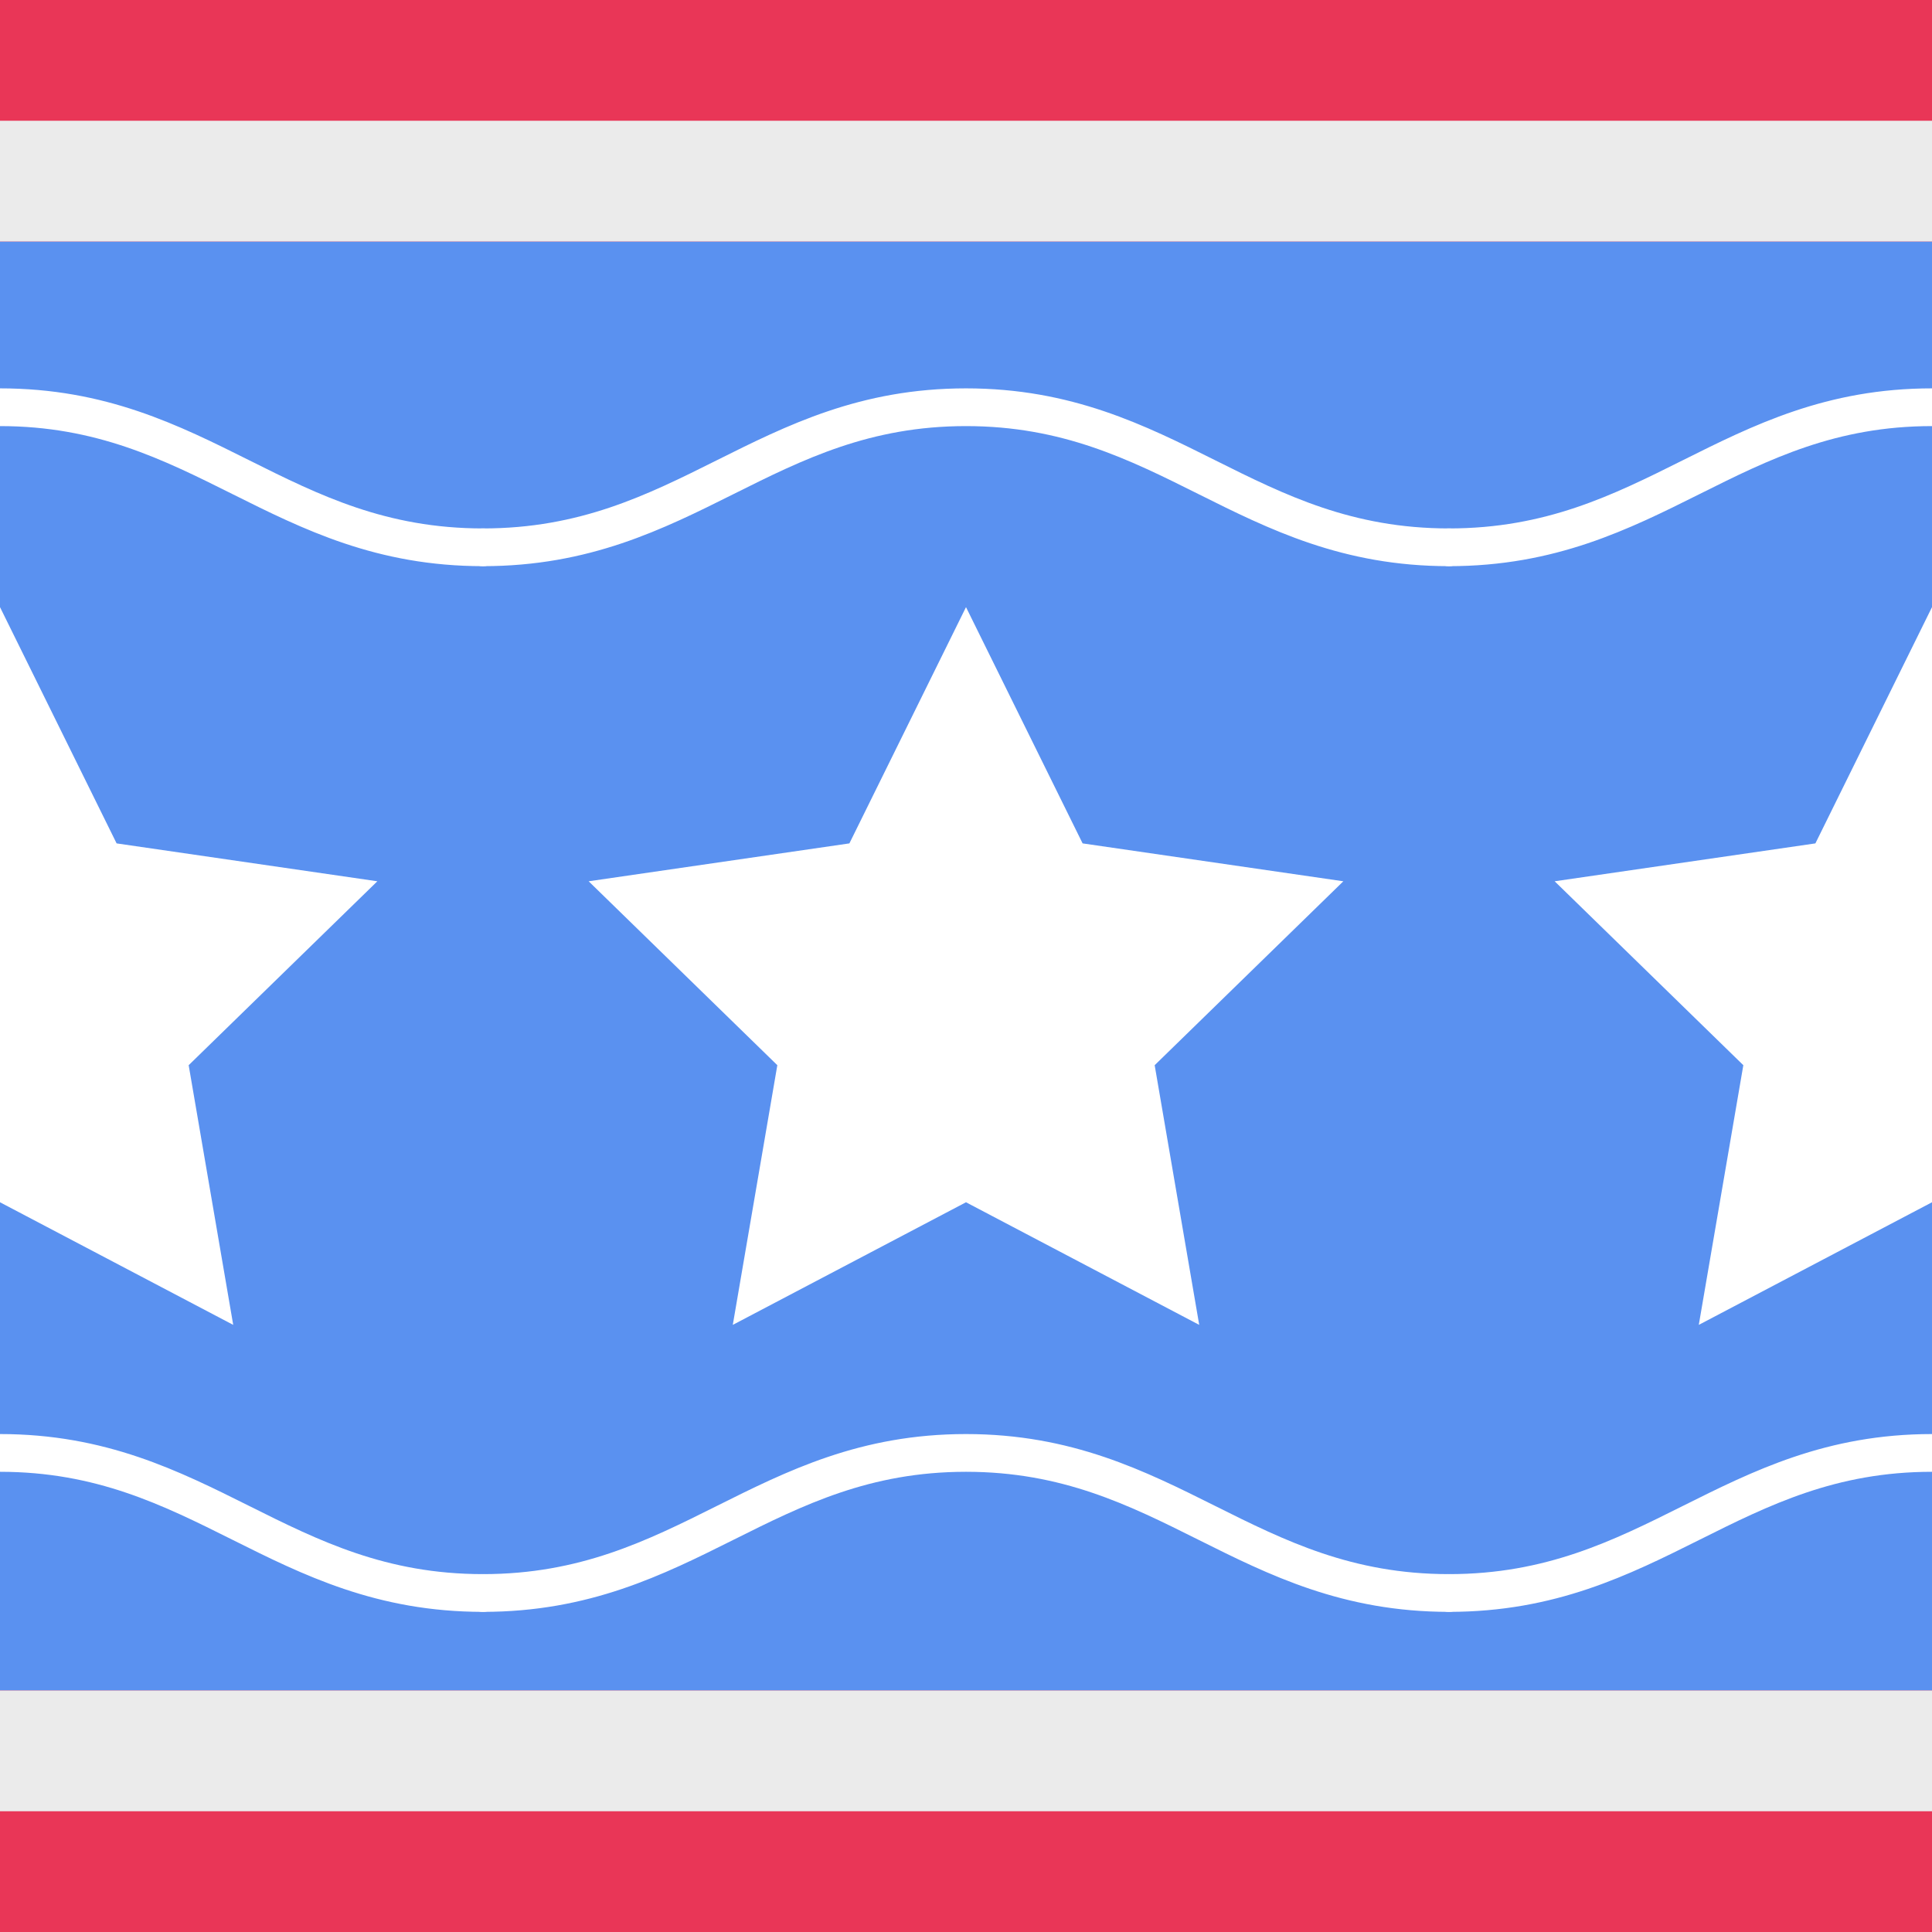 <!--?xml version="1.0" encoding="UTF-8" standalone="no"?--><!-- Generator: Gravit.io --><svg xmlns="http://www.w3.org/2000/svg" xmlns:xlink="http://www.w3.org/1999/xlink" style="isolation:isolate" viewBox="0 0 512 512"><rect x="0" y="0" width="512" height="512" fill="#333333" stroke="none"/><defs class=""><clipPath id="_clipPath_icgHMk9MhNTrnPEfWBDZEK8t84g4zOOi" class=""><rect width="512" height="512" class=""></rect></clipPath></defs><g clip-path="url(#_clipPath_icgHMk9MhNTrnPEfWBDZEK8t84g4zOOi)" class=""><rect width="512" height="512" style="fill:rgb(233,54,87)" fill-opacity="0" class=""></rect><rect x="0" y="0" width="512" height="512" transform="matrix(1,0,0,1,0,0)" fill="rgb(233,54,87)" class=""></rect><clipPath id="_clipPath_MPDHbfKetFICpbgyDUPPJOBvI2cq87s0" class=""><rect x="0" y="0" width="512" height="512" transform="matrix(1,0,0,1,0,0)" fill="rgb(233,54,87)"></rect></clipPath><g clip-path="url(#_clipPath_MPDHbfKetFICpbgyDUPPJOBvI2cq87s0)" class=""><g class=""><g class="stars"><rect x="0" y="64" width="512" height="384" transform="matrix(-1,0,0,-1,512,512)" fill="rgb(90,145,240)"></rect><clipPath id="_clipPath_Vc6iSo8PZZKpBLq9PpRVJUjYh6ZP1PqI"><rect x="0" y="64" width="512" height="384" transform="matrix(-1,0,0,-1,512,512)" fill="rgb(90,145,240)"></rect></clipPath><g clip-path="url(#_clipPath_Vc6iSo8PZZKpBLq9PpRVJUjYh6ZP1PqI)" class=""><g class=""><path d=" M 317.803 351.106 L 256 318.614 L 194.197 351.106 L 206 282.287 L 156 233.549 L 225.098 223.508 L 256 160.894 L 286.902 223.508 L 356 233.549 L 306 282.287 L 317.803 351.106 Z " fill="rgb(255,255,255)"></path><path d=" M 61.803 351.106 L 0 318.614 L -61.803 351.106 L -50 282.287 L -100 233.549 L -30.902 223.508 L 0 160.894 L 30.902 223.508 L 100 233.549 L 50 282.287 L 61.803 351.106 Z " fill="rgb(255,255,255)"></path><path d=" M 573.803 351.106 L 512 318.614 L 450.197 351.106 L 462 282.287 L 412 233.549 L 481.098 223.508 L 512 160.894 L 542.902 223.508 L 612 233.549 L 562 282.287 L 573.803 351.106 Z " fill="rgb(255,255,255)"></path></g></g><rect x="-512" y="64" width="512" height="384" transform="matrix(-1,0,0,-1,-512,512)" fill="rgb(90,145,240)"></rect><clipPath id="_clipPath_iuHrn4n9GaSYMrcinx8MJOeSSUwjf1ag"><rect x="-512" y="64" width="512" height="384" transform="matrix(-1,0,0,-1,-512,512)" fill="rgb(90,145,240)"></rect></clipPath><g clip-path="url(#_clipPath_iuHrn4n9GaSYMrcinx8MJOeSSUwjf1ag)"><g><path d=" M -194.197 351.106 L -256 318.614 L -317.803 351.106 L -306 282.287 L -356 233.549 L -286.902 223.508 L -256 160.894 L -225.098 223.508 L -156 233.549 L -206 282.287 L -194.197 351.106 Z " fill="rgb(255,255,255)"></path><path d=" M -450.197 351.106 L -512 318.614 L -573.803 351.106 L -562 282.287 L -612 233.549 L -542.902 223.508 L -512 160.894 L -481.098 223.508 L -412 233.549 L -462 282.287 L -450.197 351.106 Z " fill="rgb(255,255,255)"></path><path d=" M 61.803 351.106 L 0 318.614 L -61.803 351.106 L -50 282.287 L -100 233.549 L -30.902 223.508 L 0 160.894 L 30.902 223.508 L 100 233.549 L 50 282.287 L 61.803 351.106 Z " fill="rgb(255,255,255)"></path></g></g><rect x="512" y="64" width="512" height="384" transform="matrix(-1,0,0,-1,1536,512)" fill="rgb(90,145,240)"></rect><clipPath id="_clipPath_vJZ56lEfvTJKxlsWRBKZGgHefeIKJhHK"><rect x="512" y="64" width="512" height="384" transform="matrix(-1,0,0,-1,1536,512)" fill="rgb(90,145,240)"></rect></clipPath><g clip-path="url(#_clipPath_vJZ56lEfvTJKxlsWRBKZGgHefeIKJhHK)"><g><path d=" M 829.803 351.106 L 768 318.614 L 706.197 351.106 L 718 282.287 L 668 233.549 L 737.098 223.508 L 768 160.894 L 798.902 223.508 L 868 233.549 L 818 282.287 L 829.803 351.106 Z " fill="rgb(255,255,255)"></path><path d=" M 573.803 351.106 L 512 318.614 L 450.197 351.106 L 462 282.287 L 412 233.549 L 481.098 223.508 L 512 160.894 L 542.902 223.508 L 612 233.549 L 562 282.287 L 573.803 351.106 Z " fill="rgb(255,255,255)"></path><path d=" M 1085.803 351.106 L 1024 318.614 L 962.197 351.106 L 974 282.287 L 924 233.549 L 993.098 223.508 L 1024 160.894 L 1054.902 223.508 L 1124 233.549 L 1074 282.287 L 1085.803 351.106 Z " fill="rgb(255,255,255)"></path></g></g></g><g class="lines"><g class=""><g><clipPath id="_clipPath_G8cmkuUNbH9ii8lRh39aVDIr7hUXITvM"><path d=" M 0 367.12 L -256 367.12 L -256 434.959 L 0 434.959 L 0 367.12 Z " fill="rgb(255,255,255)"></path></clipPath><g clip-path="url(#_clipPath_G8cmkuUNbH9ii8lRh39aVDIr7hUXITvM)"><path d=" M -128 422.159 C -74.137 422.159 -53.513 385.04 0 385.04" fill="none" stroke-width="10" stroke="rgb(255,255,255)" stroke-linejoin="round" stroke-linecap="round" stroke-miterlimit="3"></path><path d=" M -128 422.159 C -181.863 422.159 -202.487 385.04 -256 385.04" fill="none" stroke-width="10" stroke="rgb(255,255,255)" stroke-linejoin="round" stroke-linecap="round" stroke-miterlimit="3"></path></g><clipPath id="_clipPath_44U1J5csGtNWVcRAM8R08tlgcA582FxI"><path d=" M 0 90 L -256 90 L -256 157.839 L 0 157.839 L 0 90 Z " fill="rgb(255,255,255)"></path></clipPath><g clip-path="url(#_clipPath_44U1J5csGtNWVcRAM8R08tlgcA582FxI)"><path d=" M -128 145.039 C -74.137 145.039 -53.513 107.92 0 107.92" fill="none" stroke-width="10" stroke="rgb(255,255,255)" stroke-linejoin="round" stroke-linecap="round" stroke-miterlimit="3"></path><path d=" M -128 145.039 C -181.863 145.039 -202.487 107.92 -256 107.92" fill="none" stroke-width="10" stroke="rgb(255,255,255)" stroke-linejoin="round" stroke-linecap="round" stroke-miterlimit="3"></path></g></g><g><clipPath id="_clipPath_RKgG3NGgAAeEJ9Naa0haXAEUrJnHVkcu"><path d=" M -256 367.12 L -512 367.12 L -512 434.959 L -256 434.959 L -256 367.12 Z " fill="rgb(255,255,255)"></path></clipPath><g clip-path="url(#_clipPath_RKgG3NGgAAeEJ9Naa0haXAEUrJnHVkcu)"><path d=" M -384 422.159 C -330.137 422.159 -309.513 385.04 -256 385.04" fill="none" stroke-width="10" stroke="rgb(255,255,255)" stroke-linejoin="round" stroke-linecap="round" stroke-miterlimit="3"></path><path d=" M -384 422.159 C -437.863 422.159 -458.487 385.04 -512 385.04" fill="none" stroke-width="10" stroke="rgb(255,255,255)" stroke-linejoin="round" stroke-linecap="round" stroke-miterlimit="3"></path></g><clipPath id="_clipPath_gxT5iEeQGtnDgbP0YZIO8kDw5dVRZQRJ"><path d=" M -256 90 L -512 90 L -512 157.839 L -256 157.839 L -256 90 Z " fill="rgb(255,255,255)"></path></clipPath><g clip-path="url(#_clipPath_gxT5iEeQGtnDgbP0YZIO8kDw5dVRZQRJ)"><path d=" M -384 145.039 C -330.137 145.039 -309.513 107.92 -256 107.92" fill="none" stroke-width="10" stroke="rgb(255,255,255)" stroke-linejoin="round" stroke-linecap="round" stroke-miterlimit="3"></path><path d=" M -384 145.039 C -437.863 145.039 -458.487 107.92 -512 107.92" fill="none" stroke-width="10" stroke="rgb(255,255,255)" stroke-linejoin="round" stroke-linecap="round" stroke-miterlimit="3"></path></g></g><g><clipPath id="_clipPath_F7ZsCkWuE3WdlUcOhY954cLgKrWYrgxy"><path d=" M 256 367.12 L 0 367.12 L 0 434.959 L 256 434.959 L 256 367.12 Z " fill="rgb(255,255,255)"></path></clipPath><g clip-path="url(#_clipPath_F7ZsCkWuE3WdlUcOhY954cLgKrWYrgxy)"><path d=" M 128 422.159 C 181.863 422.159 202.487 385.04 256 385.04" fill="none" stroke-width="10" stroke="rgb(255,255,255)" stroke-linejoin="round" stroke-linecap="round" stroke-miterlimit="3"></path><path d=" M 128 422.159 C 74.137 422.159 53.513 385.04 0 385.04" fill="none" stroke-width="10" stroke="rgb(255,255,255)" stroke-linejoin="round" stroke-linecap="round" stroke-miterlimit="3"></path></g><clipPath id="_clipPath_vKfQiYAjdqWNbS2DvLaKfIL4z9PFZy3E"><path d=" M 256 90 L 0 90 L 0 157.839 L 256 157.839 L 256 90 Z " fill="rgb(255,255,255)"></path></clipPath><g clip-path="url(#_clipPath_vKfQiYAjdqWNbS2DvLaKfIL4z9PFZy3E)"><path d=" M 128 145.039 C 181.863 145.039 202.487 107.92 256 107.92" fill="none" stroke-width="10" stroke="rgb(255,255,255)" stroke-linejoin="round" stroke-linecap="round" stroke-miterlimit="3"></path><path d=" M 128 145.039 C 74.137 145.039 53.513 107.92 0 107.92" fill="none" stroke-width="10" stroke="rgb(255,255,255)" stroke-linejoin="round" stroke-linecap="round" stroke-miterlimit="3"></path></g></g></g><g class=""><g><clipPath id="_clipPath_pSB8dhY7u6CBnvpXk15ngeJ5OA9c1QcE"><path d=" M 768 367.12 L 512 367.12 L 512 434.959 L 768 434.959 L 768 367.12 Z " fill="rgb(255,255,255)"></path></clipPath><g clip-path="url(#_clipPath_pSB8dhY7u6CBnvpXk15ngeJ5OA9c1QcE)"><path d=" M 640 422.159 C 693.863 422.159 714.487 385.04 768 385.04" fill="none" stroke-width="10" stroke="rgb(255,255,255)" stroke-linejoin="round" stroke-linecap="round" stroke-miterlimit="3"></path><path d=" M 640 422.159 C 586.137 422.159 565.513 385.04 512 385.04" fill="none" stroke-width="10" stroke="rgb(255,255,255)" stroke-linejoin="round" stroke-linecap="round" stroke-miterlimit="3"></path></g><clipPath id="_clipPath_1U6V2ZRphllR0AId52QtOuYfDWkGtHi0"><path d=" M 768 90 L 512 90 L 512 157.839 L 768 157.839 L 768 90 Z " fill="rgb(255,255,255)"></path></clipPath><g clip-path="url(#_clipPath_1U6V2ZRphllR0AId52QtOuYfDWkGtHi0)"><path d=" M 640 145.039 C 693.863 145.039 714.487 107.92 768 107.92" fill="none" stroke-width="10" stroke="rgb(255,255,255)" stroke-linejoin="round" stroke-linecap="round" stroke-miterlimit="3"></path><path d=" M 640 145.039 C 586.137 145.039 565.513 107.92 512 107.92" fill="none" stroke-width="10" stroke="rgb(255,255,255)" stroke-linejoin="round" stroke-linecap="round" stroke-miterlimit="3"></path></g></g><g><clipPath id="_clipPath_cC5OkeRAoWUKrryHXxuWqTshJdz7ZvY4"><path d=" M 512 367.12 L 256 367.12 L 256 434.959 L 512 434.959 L 512 367.12 Z " fill="rgb(255,255,255)"></path></clipPath><g clip-path="url(#_clipPath_cC5OkeRAoWUKrryHXxuWqTshJdz7ZvY4)"><path d=" M 384 422.159 C 437.863 422.159 458.487 385.04 512 385.04" fill="none" stroke-width="10" stroke="rgb(255,255,255)" stroke-linejoin="round" stroke-linecap="round" stroke-miterlimit="3"></path><path d=" M 384 422.159 C 330.137 422.159 309.513 385.04 256 385.04" fill="none" stroke-width="10" stroke="rgb(255,255,255)" stroke-linejoin="round" stroke-linecap="round" stroke-miterlimit="3"></path></g><clipPath id="_clipPath_gfdNnG8OS2QX9b1SRs6omCtQTw6z722N"><path d=" M 512 90 L 256 90 L 256 157.839 L 512 157.839 L 512 90 Z " fill="rgb(255,255,255)"></path></clipPath><g clip-path="url(#_clipPath_gfdNnG8OS2QX9b1SRs6omCtQTw6z722N)"><path d=" M 384 145.039 C 437.863 145.039 458.487 107.92 512 107.92" fill="none" stroke-width="10" stroke="rgb(255,255,255)" stroke-linejoin="round" stroke-linecap="round" stroke-miterlimit="3"></path><path d=" M 384 145.039 C 330.137 145.039 309.513 107.92 256 107.92" fill="none" stroke-width="10" stroke="rgb(255,255,255)" stroke-linejoin="round" stroke-linecap="round" stroke-miterlimit="3"></path></g></g><g><clipPath id="_clipPath_AzIBqVRT5a7RHdxAtWPrykuTQve5Duew"><path d=" M 1024 367.12 L 768 367.12 L 768 434.959 L 1024 434.959 L 1024 367.12 Z " fill="rgb(255,255,255)"></path></clipPath><g clip-path="url(#_clipPath_AzIBqVRT5a7RHdxAtWPrykuTQve5Duew)"><path d=" M 896 422.159 C 949.863 422.159 970.487 385.04 1024 385.04" fill="none" stroke-width="10" stroke="rgb(255,255,255)" stroke-linejoin="round" stroke-linecap="round" stroke-miterlimit="3"></path><path d=" M 896 422.159 C 842.137 422.159 821.513 385.04 768 385.04" fill="none" stroke-width="10" stroke="rgb(255,255,255)" stroke-linejoin="round" stroke-linecap="round" stroke-miterlimit="3"></path></g><clipPath id="_clipPath_y6YYDmydYdl0Y0OtZ0SOChwOlh55DLQv"><path d=" M 1024 90 L 768 90 L 768 157.839 L 1024 157.839 L 1024 90 Z " fill="rgb(255,255,255)"></path></clipPath><g clip-path="url(#_clipPath_y6YYDmydYdl0Y0OtZ0SOChwOlh55DLQv)"><path d=" M 896 145.039 C 949.863 145.039 970.487 107.92 1024 107.92" fill="none" stroke-width="10" stroke="rgb(255,255,255)" stroke-linejoin="round" stroke-linecap="round" stroke-miterlimit="3"></path><path d=" M 896 145.039 C 842.137 145.039 821.513 107.92 768 107.92" fill="none" stroke-width="10" stroke="rgb(255,255,255)" stroke-linejoin="round" stroke-linecap="round" stroke-miterlimit="3"></path></g></g></g></g></g><g class=""><rect x="0" y="0" width="512" height="64" transform="matrix(1,0,0,1,0,0)" fill="rgb(235,235,235)" class=""></rect><rect x="0" y="0" width="512" height="32" transform="matrix(1,0,0,1,0,0)" fill="rgb(233,54,87)" class=""></rect><rect x="0" y="448" width="512" height="64" transform="matrix(1,0,0,1,0,0)" fill="rgb(235,235,235)"></rect><rect x="0" y="480" width="512" height="32" transform="matrix(1,0,0,1,0,0)" fill="rgb(233,54,87)"></rect></g></g></g></svg>